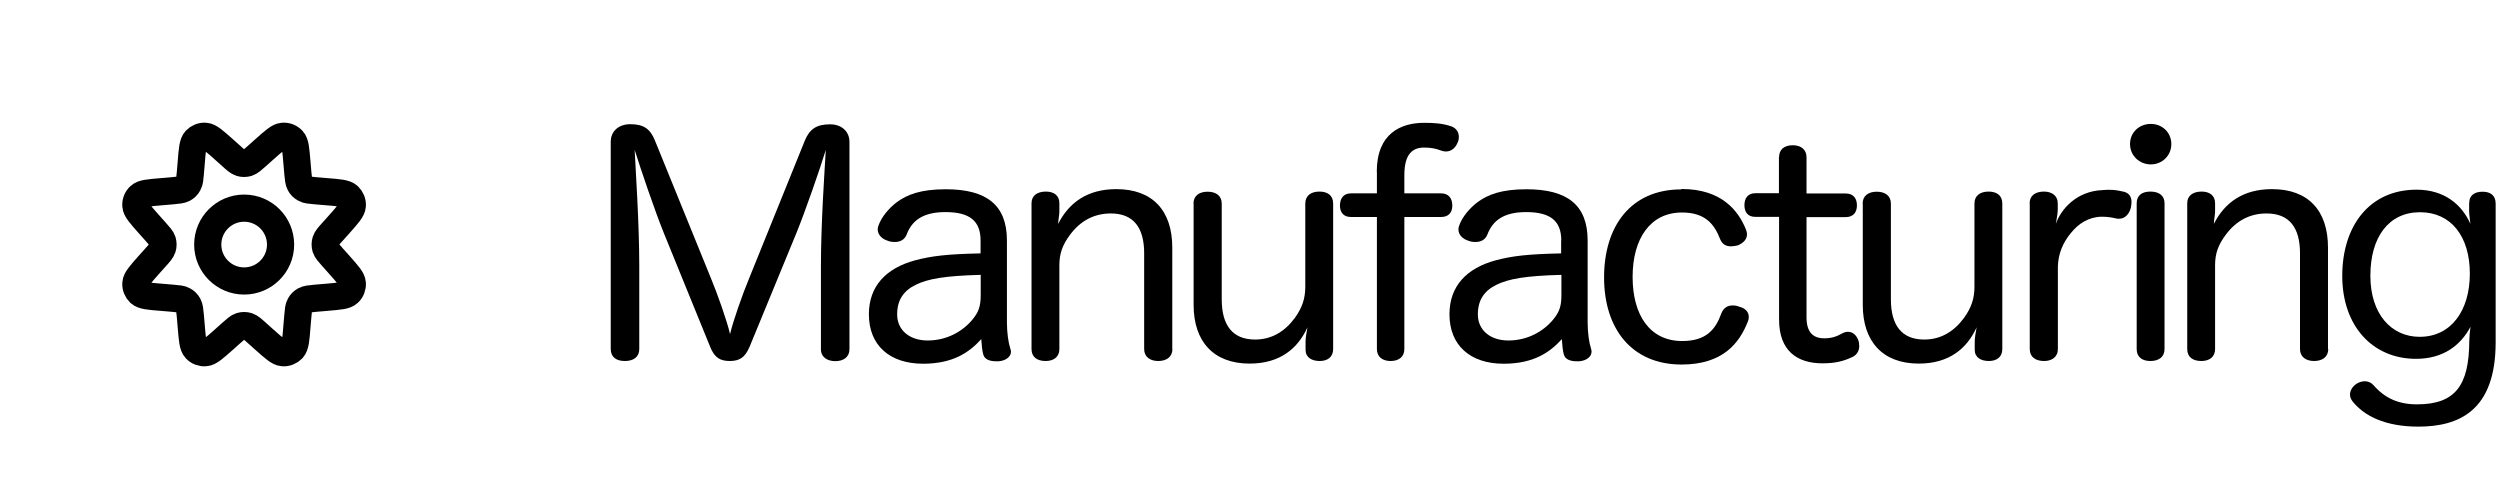 <?xml version="1.0" encoding="UTF-8"?><svg id="k" xmlns="http://www.w3.org/2000/svg" viewBox="0 0 184 36"><path d="M20.65,18c0,1.48-1.2,2.68-2.68,2.68s-2.68-1.2-2.68-2.68,1.2-2.68,2.68-2.68,2.68,1.2,2.68,2.68Z" fill="none" stroke="#000" stroke-linecap="round" stroke-linejoin="round" stroke-width="2"/><path d="M14.08,11.91l-.07.82c-.04.43-.05.64-.15.81-.08.15-.2.27-.35.35-.17.09-.38.11-.81.15l-.82.07c-.92.08-1.38.11-1.6.32-.2.18-.3.44-.28.71.02.31.33.65.94,1.34l.51.57c.3.34.45.5.51.69.05.17.05.35,0,.51-.06.19-.21.36-.51.69l-.51.57c-.61.69-.92,1.03-.94,1.34-.02.27.09.53.28.71.23.21.69.25,1.6.32l.82.07c.43.04.64.05.81.15.15.08.27.2.35.35.09.17.11.38.15.81l.07.82c.08.92.11,1.38.32,1.6.18.2.44.3.71.28.31-.02.65-.33,1.34-.94l.57-.51c.34-.3.5-.45.69-.51.17-.05.35-.05.51,0,.19.06.36.21.69.51l.57.51c.69.61,1.03.92,1.34.94.27.02.53-.09.71-.28.21-.23.25-.69.32-1.6l.07-.82c.04-.43.05-.64.15-.81.08-.15.2-.27.35-.35.17-.09.38-.11.81-.15l.82-.07c.92-.08,1.38-.11,1.6-.32.2-.18.3-.44.28-.71-.02-.31-.33-.65-.94-1.34l-.51-.57c-.3-.34-.45-.5-.51-.69-.05-.17-.05-.35,0-.51.06-.19.21-.36.51-.69l.51-.57c.61-.69.92-1.03.94-1.34.02-.27-.09-.53-.28-.71-.23-.21-.69-.25-1.6-.32l-.82-.07c-.43-.04-.64-.05-.81-.15-.15-.08-.27-.2-.35-.35-.09-.17-.11-.38-.15-.81l-.07-.82c-.08-.92-.11-1.38-.32-1.6-.18-.2-.44-.3-.71-.28-.31.02-.65.33-1.34.94l-.57.51c-.34.3-.5.45-.69.51-.17.05-.35.05-.51,0-.19-.06-.36-.21-.69-.51l-.57-.51c-.69-.61-1.03-.92-1.34-.94-.27-.02-.53.09-.71.28-.21.23-.25.69-.32,1.6Z" fill="none" stroke="#000" stroke-linecap="round" stroke-linejoin="round" stroke-width="2"/><path d="M55.15,25.56c-.32.75-.72,1.01-1.44,1.01s-1.13-.26-1.44-1.04l-3.4-8.35c-.65-1.59-1.73-4.78-2.16-6.15.07,1.43.34,5.42.34,8.53v6.13c0,.59-.43.88-1.06.88s-1.04-.29-1.04-.88v-15.25c0-.79.59-1.3,1.44-1.3.99,0,1.46.35,1.8,1.17l4.14,10.18c.45,1.08,1.19,3.15,1.4,4.1.23-.97.9-2.89,1.42-4.14l4.08-10.09c.36-.88.88-1.21,1.87-1.21.83,0,1.42.51,1.42,1.3v15.25c0,.59-.45.88-1.04.88s-1.06-.29-1.06-.88v-6.1c0-3.13.27-7.07.36-8.57-.43,1.41-1.53,4.56-2.14,6.06l-3.49,8.48Z"/><path d="M72.17,17.7c0-1.45-.81-2.09-2.59-2.09-1.64,0-2.46.62-2.84,1.63-.16.42-.5.57-.88.57-.18,0-.36-.02-.52-.09-.43-.13-.74-.44-.74-.84,0-.09.02-.18.05-.26.23-.68.81-1.32,1.33-1.72.79-.59,1.8-.97,3.63-.97,3.02,0,4.5,1.17,4.5,3.77v6.02c0,.77.11,1.52.25,1.94.02.07.05.15.05.22,0,.35-.34.66-.9.71h-.2c-.45,0-.86-.13-.95-.53-.07-.26-.11-.66-.14-1.1-.86.95-2.05,1.81-4.28,1.81-2.48,0-3.99-1.37-3.99-3.64,0-2.07,1.26-3.39,3.4-3.97,1.24-.33,2.41-.46,4.82-.51v-.95ZM72.17,20.23c-2.64.07-3.87.29-4.77.73s-1.37,1.12-1.37,2.18c0,1.15.9,1.92,2.25,1.92,1.42,0,2.59-.68,3.31-1.56.43-.53.59-.95.59-1.78v-1.48Z"/><path d="M86.29,25.69c0,.59-.45.88-1.04.88s-1.04-.29-1.04-.88v-7.05c0-1.87-.77-2.93-2.45-2.93-1.22,0-2.23.53-3,1.56-.56.75-.79,1.39-.79,2.25v6.17c0,.59-.43.88-1.01.88-.63,0-1.04-.29-1.04-.88v-10.73c0-.57.43-.86,1.06-.86.59,0,.99.29.99.86v.59c0,.29-.07.51-.09.93.79-1.56,2.14-2.56,4.28-2.56,2.68,0,4.12,1.59,4.12,4.3v7.47Z"/><path d="M87.84,14.99c0-.59.43-.88,1.04-.88s1.04.29,1.04.88v7.05c0,1.89.79,2.95,2.45,2.95,1.19,0,2.16-.55,2.93-1.59.54-.75.77-1.43.77-2.29v-6.13c0-.59.43-.88,1.04-.88s1.01.29,1.01.88v10.71c0,.59-.41.88-.99.88s-1.04-.26-1.04-.82v-.62c0-.24.07-.68.14-1.04-.7,1.54-2,2.67-4.26,2.67-2.66,0-4.12-1.63-4.12-4.32v-7.47Z"/><path d="M101.33,12.65c0-2.84,1.78-3.61,3.49-3.61.74,0,1.31.04,1.94.24.43.13.61.46.61.79,0,.15-.02.29-.09.42-.14.37-.45.66-.86.66-.11,0-.23-.02-.36-.07-.38-.15-.77-.22-1.24-.22-.83,0-1.46.44-1.46,2.03v1.34h2.7c.56,0,.83.37.83.9s-.29.84-.83.84h-2.7v9.72c0,.59-.43.88-1.01.88s-1.01-.29-1.01-.88v-9.72h-1.91c-.54,0-.81-.33-.81-.84s.25-.9.81-.9h1.91v-1.59Z"/><path d="M114.91,17.7c0-1.45-.81-2.09-2.59-2.09-1.64,0-2.45.62-2.84,1.63-.16.42-.5.57-.88.57-.18,0-.36-.02-.52-.09-.43-.13-.74-.44-.74-.84,0-.09.02-.18.05-.26.23-.68.81-1.32,1.33-1.72.79-.59,1.8-.97,3.63-.97,3.02,0,4.5,1.17,4.5,3.77v6.02c0,.77.11,1.52.25,1.94.02.07.04.15.04.22,0,.35-.34.66-.9.71h-.2c-.45,0-.86-.13-.95-.53-.07-.26-.11-.66-.14-1.1-.86.95-2.05,1.81-4.28,1.81-2.48,0-3.99-1.37-3.99-3.64,0-2.07,1.26-3.39,3.4-3.97,1.24-.33,2.41-.46,4.82-.51v-.95ZM114.91,20.23c-2.64.07-3.87.29-4.77.73s-1.37,1.12-1.37,2.18c0,1.15.9,1.92,2.25,1.92,1.42,0,2.59-.68,3.31-1.56.43-.53.59-.95.59-1.78v-1.48Z"/><path d="M123.76,13.91c2.97,0,4.19,1.61,4.75,3,.04.11.07.24.07.33,0,.42-.34.68-.68.82-.16.04-.34.07-.5.07-.34,0-.63-.13-.79-.51-.43-1.12-1.1-1.98-2.82-1.98-2.34,0-3.63,1.94-3.63,4.74s1.26,4.72,3.65,4.72c1.76,0,2.45-.84,2.88-2.03.16-.42.47-.59.83-.59.16,0,.32.02.47.09.41.09.72.35.72.75,0,.13-.02.24-.09.4-.61,1.52-1.8,3.11-4.86,3.11-3.65,0-5.7-2.62-5.7-6.41s1.98-6.48,5.68-6.48Z"/><path d="M130.94,11.57c0-.57.38-.88,1.01-.88.59,0,1.01.31,1.01.88v2.67h2.88c.56,0,.83.35.83.88s-.29.86-.83.86h-2.88v7.38c0,1.08.47,1.54,1.31,1.54.56,0,.95-.15,1.33-.37.14-.07.27-.11.41-.11.34,0,.61.24.74.57.07.15.09.33.09.48,0,.31-.14.62-.47.79-.65.31-1.26.48-2.23.48-1.85,0-3.2-.9-3.2-3.22v-7.56h-1.76c-.54,0-.79-.35-.79-.86s.25-.88.81-.88h1.73v-2.67Z"/><path d="M137.09,14.99c0-.59.43-.88,1.04-.88s1.04.29,1.04.88v7.05c0,1.89.79,2.95,2.45,2.95,1.19,0,2.16-.55,2.93-1.59.54-.75.77-1.43.77-2.29v-6.13c0-.59.43-.88,1.04-.88s1.01.29,1.01.88v10.71c0,.59-.41.88-.99.88s-1.04-.26-1.04-.82v-.62c0-.24.07-.68.14-1.04-.7,1.54-2,2.67-4.26,2.67-2.66,0-4.12-1.63-4.12-4.32v-7.47Z"/><path d="M149.38,14.96c0-.57.43-.86,1.06-.86.56,0,1.01.29,1.01.86v.48c0,.31-.09.68-.14,1.04.36-1.06,1.51-2.42,3.45-2.49.18-.02.34-.02.5-.02.34,0,.59.04.9.11.52.07.72.37.72.79,0,.11-.02.24-.04.37-.09.46-.41.86-.88.86-.07,0-.14,0-.2-.02-.32-.07-.61-.13-1.08-.13-.97.02-1.71.51-2.27,1.21-.59.71-.92,1.52-.95,2.45v6.08c0,.59-.45.88-1.01.88-.63,0-1.06-.29-1.06-.88v-10.73Z"/><path d="M159.81,10.6c0,.86-.68,1.5-1.51,1.5s-1.53-.64-1.53-1.5.68-1.48,1.53-1.48,1.51.64,1.51,1.48ZM157.26,14.96c0-.57.38-.86,1.01-.86s1.04.29,1.04.86v10.73c0,.59-.43.88-1.04.88s-1.01-.29-1.01-.88v-10.73Z"/><path d="M171.36,25.69c0,.59-.45.88-1.04.88s-1.04-.29-1.04-.88v-7.05c0-1.87-.77-2.93-2.46-2.93-1.22,0-2.23.53-3,1.56-.56.75-.79,1.39-.79,2.25v6.17c0,.59-.43.88-1.01.88-.63,0-1.04-.29-1.04-.88v-10.73c0-.57.43-.86,1.06-.86.59,0,.99.29.99.86v.59c0,.29-.07.51-.09.93.79-1.56,2.14-2.56,4.28-2.56,2.68,0,4.12,1.59,4.12,4.3v7.47Z"/><path d="M181.74,14.9c0-.46.32-.79.97-.79.61,0,.97.29.97.88v10.2c0,5.07-2.73,6.21-5.7,6.21-2.43,0-3.99-.79-4.84-1.87-.11-.15-.18-.31-.18-.48,0-.29.16-.57.43-.77.18-.13.43-.22.65-.22.25,0,.47.09.65.29.83.95,1.82,1.41,3.2,1.41,2.82,0,3.83-1.39,3.85-4.65,0-.26.04-.75.09-1.06-.74,1.39-2.03,2.36-4.01,2.36-3.2,0-5.43-2.42-5.43-6.1s2-6.35,5.47-6.35c2.05,0,3.33,1.1,3.96,2.51-.02-.24-.09-.66-.09-.9v-.66ZM174.46,20.3c0,2.8,1.53,4.49,3.63,4.49,2.3,0,3.69-1.92,3.69-4.65s-1.37-4.52-3.67-4.52-3.65,1.83-3.65,4.67Z"/></svg>